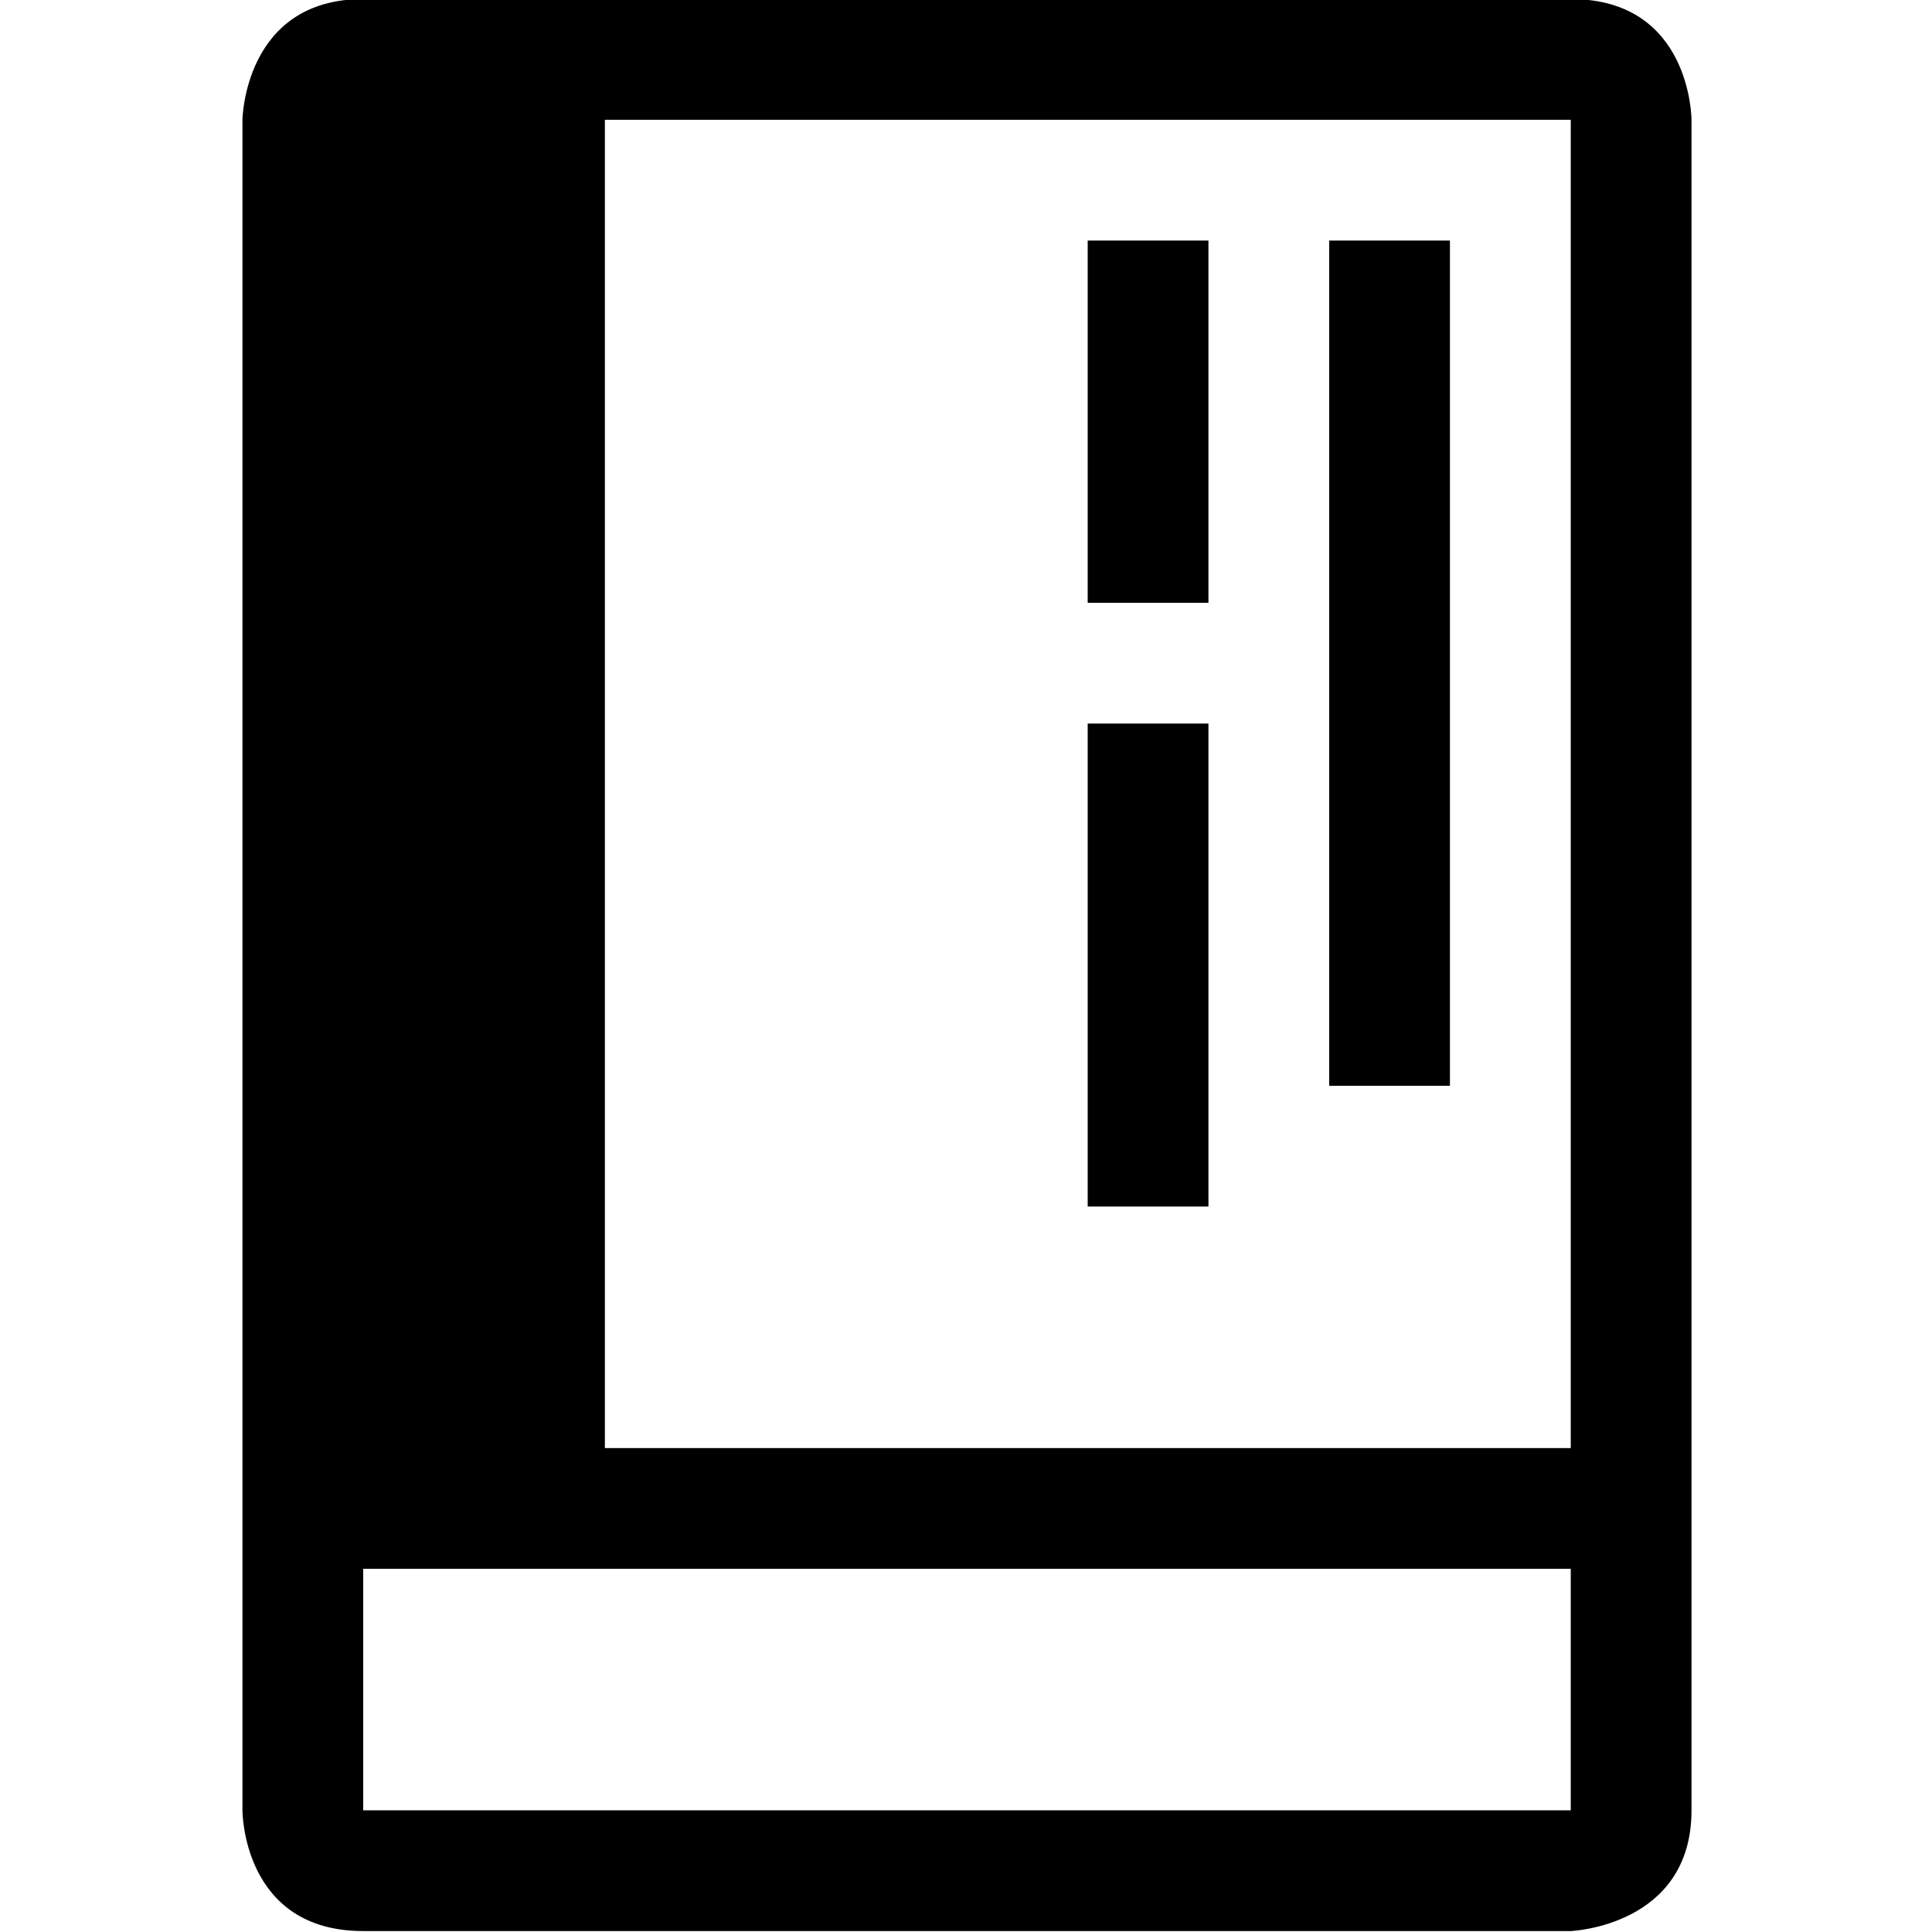<?xml version="1.0" encoding="utf-8"?>
<!-- Generator: Adobe Illustrator 16.0.0, SVG Export Plug-In . SVG Version: 6.00 Build 0)  -->
<!DOCTYPE svg PUBLIC "-//W3C//DTD SVG 1.1//EN" "http://www.w3.org/Graphics/SVG/1.1/DTD/svg11.dtd">
<svg version="1.1" id="Layer_1" xmlns="http://www.w3.org/2000/svg" xmlns:xlink="http://www.w3.org/1999/xlink" x="0px" y="0px"
	 width="1024px" height="1024px" viewBox="0 0 1024 1024" style="enable-background:new 0 0 1024 1024;" xml:space="preserve">
<path style="fill-rule:evenodd;clip-rule:evenodd;" d="M832.535-0.5c-159.563,0-489.129,0-640.035,0c-63.125,0-64,64-64,64v768v128c0,0-0.188,64,64,64
	c170.656,0,640.035,0,640.035,0s64-2.5,64-64c0-117.625,0-117.625,0-896C896.535,63.5,896.535-0.5,832.535-0.5z M832.535,959.5
	H192.5v-128h640.035V959.5z M832.535,767.5H320.5v-704h512.035V767.5z"/>
<rect x="704.5" y="127.5" style="fill-rule:evenodd;clip-rule:evenodd;" width="64" height="448"/>
<rect x="576.5" y="127.5" style="fill-rule:evenodd;clip-rule:evenodd;" width="64" height="192"/>
<rect x="576.5" y="383.5" style="fill-rule:evenodd;clip-rule:evenodd;" width="64" height="256"/>
<polyline style="fill-rule:evenodd;clip-rule:evenodd;" points="192.5,63.5 192.5,767.5 320.5,767.5 320.5,63.5 "/>
</svg>
